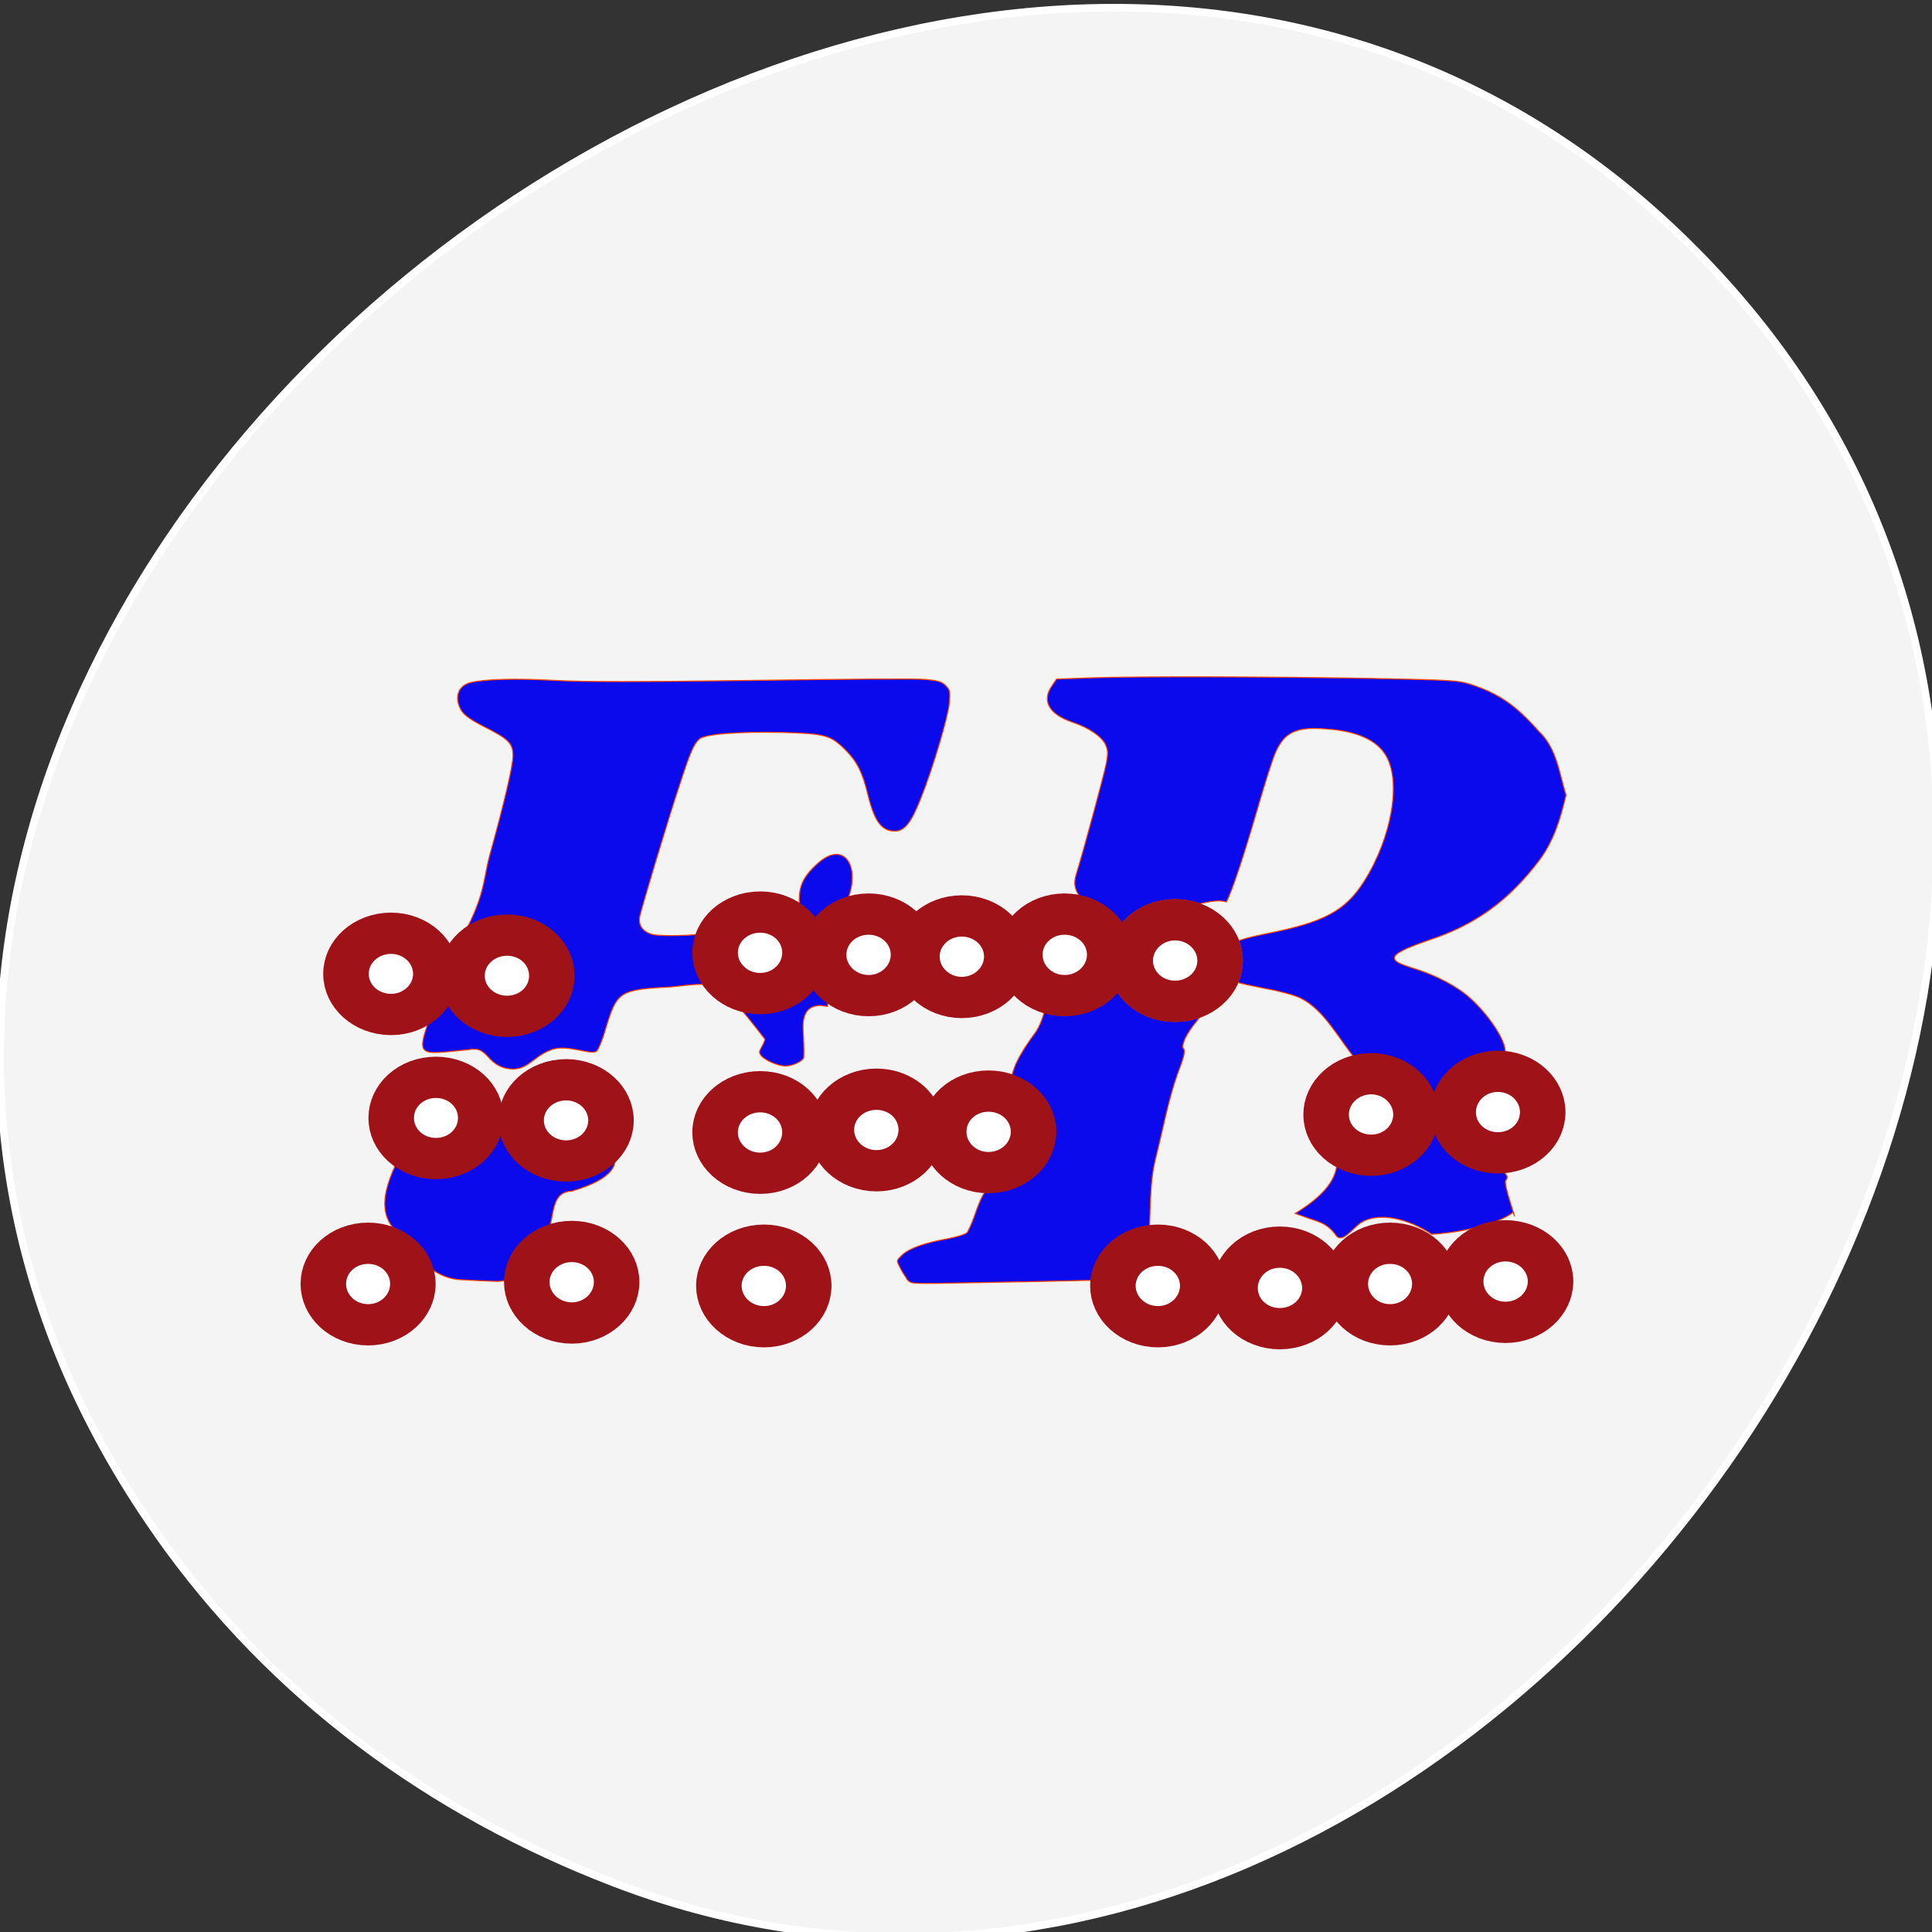 <svg xmlns="http://www.w3.org/2000/svg" viewBox="0 0 24 24" xmlns:xlink="http://www.w3.org/1999/xlink"><rect x="0" y="0" width="24" height="24" fill="#333333" stroke="none"/><path d="m 20.792 202.67 c -83.29 -118.58 104.25 -267.12 202.25 -170.58 c 92.42 91 -27.08 260.88 -141.96 216.71 c -24.04 -9.25 -45.08 -24.458 -60.29 -46.12" transform="scale(0.094)" fill="#f4f4f4" stroke="#fff" stroke-width="0.998"/><g fill="#0b0aec" stroke="#ff4500" stroke-width="0.136" transform="scale(0.094 0.094)"><path d="m 59.54 126.33 c 4.583 -7.04 4.25 -9.833 5.125 -13.12 c 1.875 -6.75 3.125 -11.958 3.125 -13.333 c 0 -1.667 -0.583 -2.208 -3.792 -3.833 c -1.708 -0.875 -2.542 -1.458 -2.958 -2.042 c -1.083 -1.667 -0.583 -3.375 1.125 -3.792 c 1.833 -0.458 5.792 -0.583 11.167 -0.292 c 4 0.208 10.792 0.208 26.21 0 c 11.458 -0.167 21.708 -0.25 22.833 -0.125 c 1.625 0.167 2.083 0.292 2.583 0.792 c 0.583 0.583 0.625 0.75 0.5 2.333 c -0.167 1.833 -2.167 8.583 -3.75 12.542 c -1.292 3.292 -2.167 4.375 -3.458 4.375 c -1.75 0 -2.708 -1.292 -3.583 -4.917 c -0.708 -2.875 -1.417 -4.292 -2.917 -5.792 c -2 -2 -2.667 -2.167 -8.375 -2.333 c -5.792 -0.125 -10.208 0.208 -10.958 0.875 c -0.75 0.667 -1.25 1.875 -2.625 6.125 c -1.458 4.333 -4.958 16.04 -5.25 17.333 c -0.208 1.167 0.375 2 1.708 2.375 c 1.042 0.25 5.792 0.167 7.5 -0.208 c 1.75 0.5 2.792 6 3.542 3.292 l 0.333 -1.167 l 0.5 0.583 c 3.042 0.417 8.208 -1.917 7.75 -4.958 c -0.625 -3.333 -0.125 -4.875 2.208 -6.958 c 4 -3.583 6.292 1.667 2.917 6.667 c -1.708 3.333 -1.417 7.625 -1.583 10.833 l -0.042 1.417 l -0.958 -0.125 c -2.667 0.042 -2.292 2.792 -2.25 3.917 c 0.083 1.458 0.083 2.833 0.042 3 c -0.208 0.5 -1.5 1.083 -2.417 1.083 c -0.958 0 -2.708 -0.75 -3.208 -1.375 c -0.292 -0.375 -0.292 -0.542 0.083 -1.167 c 0.208 -0.375 0.417 -0.833 0.417 -1 c -6.375 -8.292 -6.458 -7.5 -12.333 -6.917 c -6.958 0.375 -7.208 0.542 -8.75 5.667 c -0.333 1.167 -0.833 2.417 -1.083 2.75 c -0.583 0.792 -3.917 -0.958 -6.125 -0.083 c -2.458 0.917 -3.208 3.042 -5.958 2.417 c -2.667 -0.667 -2.333 -2.958 -4.875 -2.458 c -8.75 0.833 -6.75 1.583 -2.375 -12.333"/><path d="m 53.915 164.71 c -0.208 -0.333 -1.042 -1.375 -1.833 -2.292 c -3 -3.333 0.208 -8.417 1.875 -11.917 c 1.667 -4.708 7.208 -0.958 8.333 -0.833 c 3.875 -7.292 30.5 2.792 13.25 7.75 c -3.375 0.125 -1.875 4.792 -3.958 6.917 c -2.042 2.333 -3.333 5.04 -5.917 5 c -1.25 -0.042 -3.333 -0.125 -4.625 -0.208 c -3.083 -0.083 -5.208 -2.167 -7.125 -4.417"/><path d="m 119.79 168.91 c -0.292 -0.375 -0.708 -1.083 -0.917 -1.542 c -0.417 -0.792 -0.417 -0.792 0.375 -1.542 c 0.958 -0.875 2.958 -1.583 6 -2.125 c 1.292 -0.25 2.333 -0.583 2.583 -0.833 c 0.917 -1.667 1.208 -3.375 2.125 -5.04 c 0.708 -0.75 1.75 -4.125 2.125 -6.792 c 2.417 -8.292 -0.167 -7.958 4.833 -14.708 c 1.75 -2.708 1.5 -6.917 2.875 -8.208 c 1.917 0.958 3.75 -0.625 4 -2.167 c -0.375 -5 -4.125 -5.208 2.583 -3.083 c -1.458 -3.25 -5.167 -4 -4.167 -7.25 c 1 -3.25 3.708 -13.25 4 -14.792 c 0.25 -1.333 0.208 -1.708 -0.125 -2.458 c -0.542 -1.083 -2.208 -2.208 -4.333 -2.917 c -3.083 -1.042 -4.125 -2.792 -2.75 -4.792 l 0.625 -0.917 l 4.583 -0.167 c 6.125 -0.208 23.458 -0.167 37.17 0.083 c 10.375 0.208 11.208 0.25 12.875 0.75 c 3.75 1.208 6.04 2.75 9.08 6.208 c 2.375 2.208 2.708 5.458 3.625 8.458 c -0.75 3.208 -1.625 6.04 -3.542 8.625 c -4.083 5.375 -8.458 8.542 -14.708 10.583 c -3.042 1.042 -4.417 1.75 -4.417 2.292 c 0 0.5 0.583 0.792 2.708 1.458 c 2.75 0.833 5.667 2.375 7.333 3.917 c 2.375 2.125 4.583 5.458 4.583 6.917 c -18.333 13.333 2.375 14.583 0.083 17.12 c -0.417 0.375 1.833 6.458 0.958 4.25 c -2.5 1.833 -7.708 2.708 -10.75 2.875 c -3.125 -2.083 -7.083 -3.042 -9.458 -1.458 c -1.125 0.833 -2.417 2.708 -3.208 1.583 c -1.167 -1.667 -2.542 -1.833 -3.75 -2.292 l -1.625 -0.583 c 9.625 -5.917 3.083 -9.08 6.292 -13.417 c 4 -0.792 4.375 7.917 7.333 0.083 c -1.792 -6.417 2.625 -4.167 -2.667 -6.083 c -1.25 -0.208 -2.5 -0.542 -2.792 -0.75 c -2.375 -2.792 -4.292 -6.792 -7.542 -8.333 c -0.792 -0.375 -2.792 -0.917 -4.5 -1.208 c -1.667 -0.333 -3.5 -0.708 -4 -0.917 c -1.167 -0.417 -1.375 -0.25 -2.75 2.083 c -1.417 2.208 -4.167 4.708 -4.25 6.625 c 0.417 0.25 0.292 1 -0.625 3.333 c -1.292 3.625 -1.917 7.25 -2.875 11.04 c -0.5 2.042 -0.667 3.375 -0.792 6.958 c -0.167 5.04 -0.125 5 -2.583 7.625 l -1.583 1.708 l -10.833 0.25 c -5.958 0.125 -12.167 0.208 -13.792 0.25 c -2.917 0 -2.958 0 -3.458 -0.708 m 36.417 -41.04 c 1.792 -1.917 1.417 -3.542 0.083 -5.333 c -2.708 -3.542 5.583 2.667 6.333 2.833 c 0 -0.792 1.083 -1.208 4.708 -1.958 c 7.667 -1.5 10.5 -3 13 -6.958 c 3.625 -5.75 4.917 -13.12 2.875 -16.583 c -1.208 -2.083 -3.958 -3.292 -8.04 -3.542 c -3.833 -0.292 -5.375 0.458 -6.542 3.083 c -0.375 0.792 -1.458 4.208 -2.417 7.542 c -1.875 6.458 -3.333 10.75 -4.083 12.25 c -3.375 -1.125 -15.417 4.958 -11.75 6.125 c 0.375 0.083 1 0.667 1.458 1.333 c 0.917 1.75 2.875 2.292 4.375 1.208"/></g><g fill="#fff" stroke="#9f1218" stroke-width="7.54"><path d="m 59 129.79 c 0 4.109 -3.342 7.419 -7.415 7.419 c -4.125 0 -7.467 -3.31 -7.467 -7.419 c 0 -4.109 3.342 -7.419 7.467 -7.419 c 4.073 0 7.415 3.31 7.415 7.419" transform="matrix(0.075 0 0 0.068 0.989 3.272)"/><path d="m 58.984 129.76 c 0 4.109 -3.29 7.476 -7.415 7.476 c -4.125 0 -7.415 -3.367 -7.415 -7.476 c 0 -4.109 3.29 -7.419 7.415 -7.419 c 4.125 0 7.415 3.31 7.415 7.419" transform="matrix(0.075 0 0 0.068 0.705 7.125)"/><path d="m 59 129.77 c 0 4.109 -3.342 7.476 -7.415 7.476 c -4.125 0 -7.467 -3.367 -7.467 -7.476 c 0 -4.109 3.342 -7.419 7.467 -7.419 c 4.073 0 7.415 3.31 7.415 7.419" transform="matrix(0.075 0 0 0.068 3.235 7.102)"/><path d="m 58.986 129.8 c 0 4.109 -3.29 7.419 -7.415 7.419 c -4.125 0 -7.415 -3.31 -7.415 -7.419 c 0 -4.109 3.29 -7.419 7.415 -7.419 c 4.125 0 7.415 3.31 7.415 7.419" transform="matrix(0.075 0 0 0.068 1.548 5.061)"/><path d="m 58.99 129.76 c 0 4.109 -3.29 7.476 -7.415 7.476 c -4.125 0 -7.467 -3.367 -7.467 -7.476 c 0 -4.109 3.342 -7.419 7.467 -7.419 c 4.125 0 7.415 3.31 7.415 7.419" transform="matrix(0.075 0 0 0.068 5.622 7.149)"/><path d="m 58.999 129.76 c 0 4.109 -3.342 7.476 -7.415 7.476 c -4.125 0 -7.467 -3.367 -7.467 -7.476 c 0 -4.109 3.342 -7.419 7.467 -7.419 c 4.073 0 7.415 3.31 7.415 7.419" transform="matrix(0.075 0 0 0.068 10.516 7.149)"/><path d="m 59.04 129.82 c 0 4.109 -3.342 7.419 -7.467 7.419 c -4.125 0 -7.415 -3.31 -7.415 -7.419 c 0 -4.109 3.29 -7.476 7.415 -7.476 c 4.125 0 7.467 3.367 7.467 7.476" transform="matrix(0.075 0 0 0.068 12.03 7.173)"/><path d="m 58.986 129.76 c 0 4.109 -3.29 7.476 -7.415 7.476 c -4.125 0 -7.415 -3.367 -7.415 -7.476 c 0 -4.109 3.29 -7.419 7.415 -7.419 c 4.125 0 7.415 3.31 7.415 7.419" transform="matrix(0.075 0 0 0.068 13.4 7.125)"/></g><path d="m 59.03 129.77 c 0 4.109 -3.342 7.476 -7.467 7.476 c -4.125 0 -7.415 -3.367 -7.415 -7.476 c 0 -4.109 3.29 -7.419 7.415 -7.419 c 4.125 0 7.467 3.31 7.467 7.419" transform="matrix(0.075 0 0 0.068 14.834 7.094)" fill="#fff" stroke="#9f1218" stroke-width="7.54" id="0"/><g fill="#fff" stroke-width="7.54"><g stroke="#9f1218"><path d="m 58.987 129.8 c 0 4.109 -3.29 7.419 -7.415 7.419 c -4.125 0 -7.415 -3.31 -7.415 -7.419 c 0 -4.109 3.29 -7.476 7.415 -7.476 c 4.125 0 7.415 3.367 7.415 7.476" transform="matrix(0.075 0 0 0.068 14.74 4.99)"/><path d="m 59.01 129.8 c 0 4.109 -3.342 7.419 -7.415 7.419 c -4.125 0 -7.467 -3.31 -7.467 -7.419 c 0 -4.109 3.342 -7.476 7.467 -7.476 c 4.073 0 7.415 3.367 7.415 7.476" transform="matrix(0.075 0 0 0.068 13.164 5.02)"/></g><path d="m 59.03 129.81 c 0 4.109 -3.342 7.419 -7.467 7.419 c -4.073 0 -7.415 -3.31 -7.415 -7.419 c 0 -4.109 3.342 -7.476 7.415 -7.476 c 4.125 0 7.467 3.367 7.467 7.476" transform="matrix(0.075 0 0 0.068 10.729 3.107)" stroke="#ff4500"/><g stroke="#9f1218"><path d="m 59.03 129.76 c 0 4.109 -3.342 7.476 -7.467 7.476 c -4.125 0 -7.415 -3.367 -7.415 -7.476 c 0 -4.109 3.29 -7.419 7.415 -7.419 c 4.125 0 7.467 3.31 7.467 7.419" transform="matrix(0.075 0 0 0.068 9.358 3.036)"/><path d="m 59.02 129.76 c 0 4.109 -3.342 7.476 -7.467 7.476 c -4.073 0 -7.415 -3.367 -7.415 -7.476 c 0 -4.109 3.342 -7.419 7.415 -7.419 c 4.125 0 7.467 3.31 7.467 7.419" transform="matrix(0.075 0 0 0.068 8.08 3.059)"/><path d="m 58.995 129.77 c 0 4.109 -3.29 7.476 -7.415 7.476 c -4.125 0 -7.467 -3.367 -7.467 -7.476 c 0 -4.109 3.342 -7.419 7.467 -7.419 c 4.125 0 7.415 3.31 7.415 7.419" transform="matrix(0.075 0 0 0.068 5.575 3.01)"/><path d="m 58.997 129.76 c 0 4.109 -3.342 7.476 -7.415 7.476 c -4.125 0 -7.467 -3.367 -7.467 -7.476 c 0 -4.109 3.342 -7.419 7.467 -7.419 c 4.073 0 7.415 3.31 7.415 7.419" transform="matrix(0.075 0 0 0.068 6.923 3.036)"/><path d="m 59.03 129.81 c 0 4.109 -3.342 7.419 -7.467 7.419 c -4.073 0 -7.415 -3.31 -7.415 -7.419 c 0 -4.109 3.342 -7.476 7.415 -7.476 c 4.125 0 7.467 3.367 7.467 7.476" transform="matrix(0.075 0 0 0.068 10.729 3.107)"/><path d="m 59.01 129.79 c 0 4.109 -3.342 7.419 -7.415 7.419 c -4.125 0 -7.467 -3.31 -7.467 -7.419 c 0 -4.109 3.342 -7.419 7.467 -7.419 c 4.073 0 7.415 3.31 7.415 7.419" transform="matrix(0.075 0 0 0.068 3.164 5.092)"/><path d="m 58.991 129.79 c 0 4.109 -3.29 7.419 -7.415 7.419 c -4.125 0 -7.467 -3.31 -7.467 -7.419 c 0 -4.109 3.342 -7.419 7.467 -7.419 c 4.125 0 7.415 3.31 7.415 7.419" transform="matrix(0.075 0 0 0.068 2.431 3.295)"/><path d="m 58.991 129.77 c 0 4.109 -3.29 7.476 -7.415 7.476 c -4.125 0 -7.467 -3.367 -7.467 -7.476 c 0 -4.109 3.342 -7.419 7.467 -7.419 c 4.125 0 7.415 3.31 7.415 7.419" transform="matrix(0.075 0 0 0.068 5.575 5.242)"/><path d="m 58.989 129.78 c 0 4.109 -3.29 7.476 -7.415 7.476 c -4.125 0 -7.467 -3.367 -7.467 -7.476 c 0 -4.109 3.342 -7.419 7.467 -7.419 c 4.125 0 7.415 3.31 7.415 7.419" transform="matrix(0.075 0 0 0.068 7.02 5.21)"/></g></g><use transform="translate(-6.422 -1.86)" xlink:href="#0"/></svg>